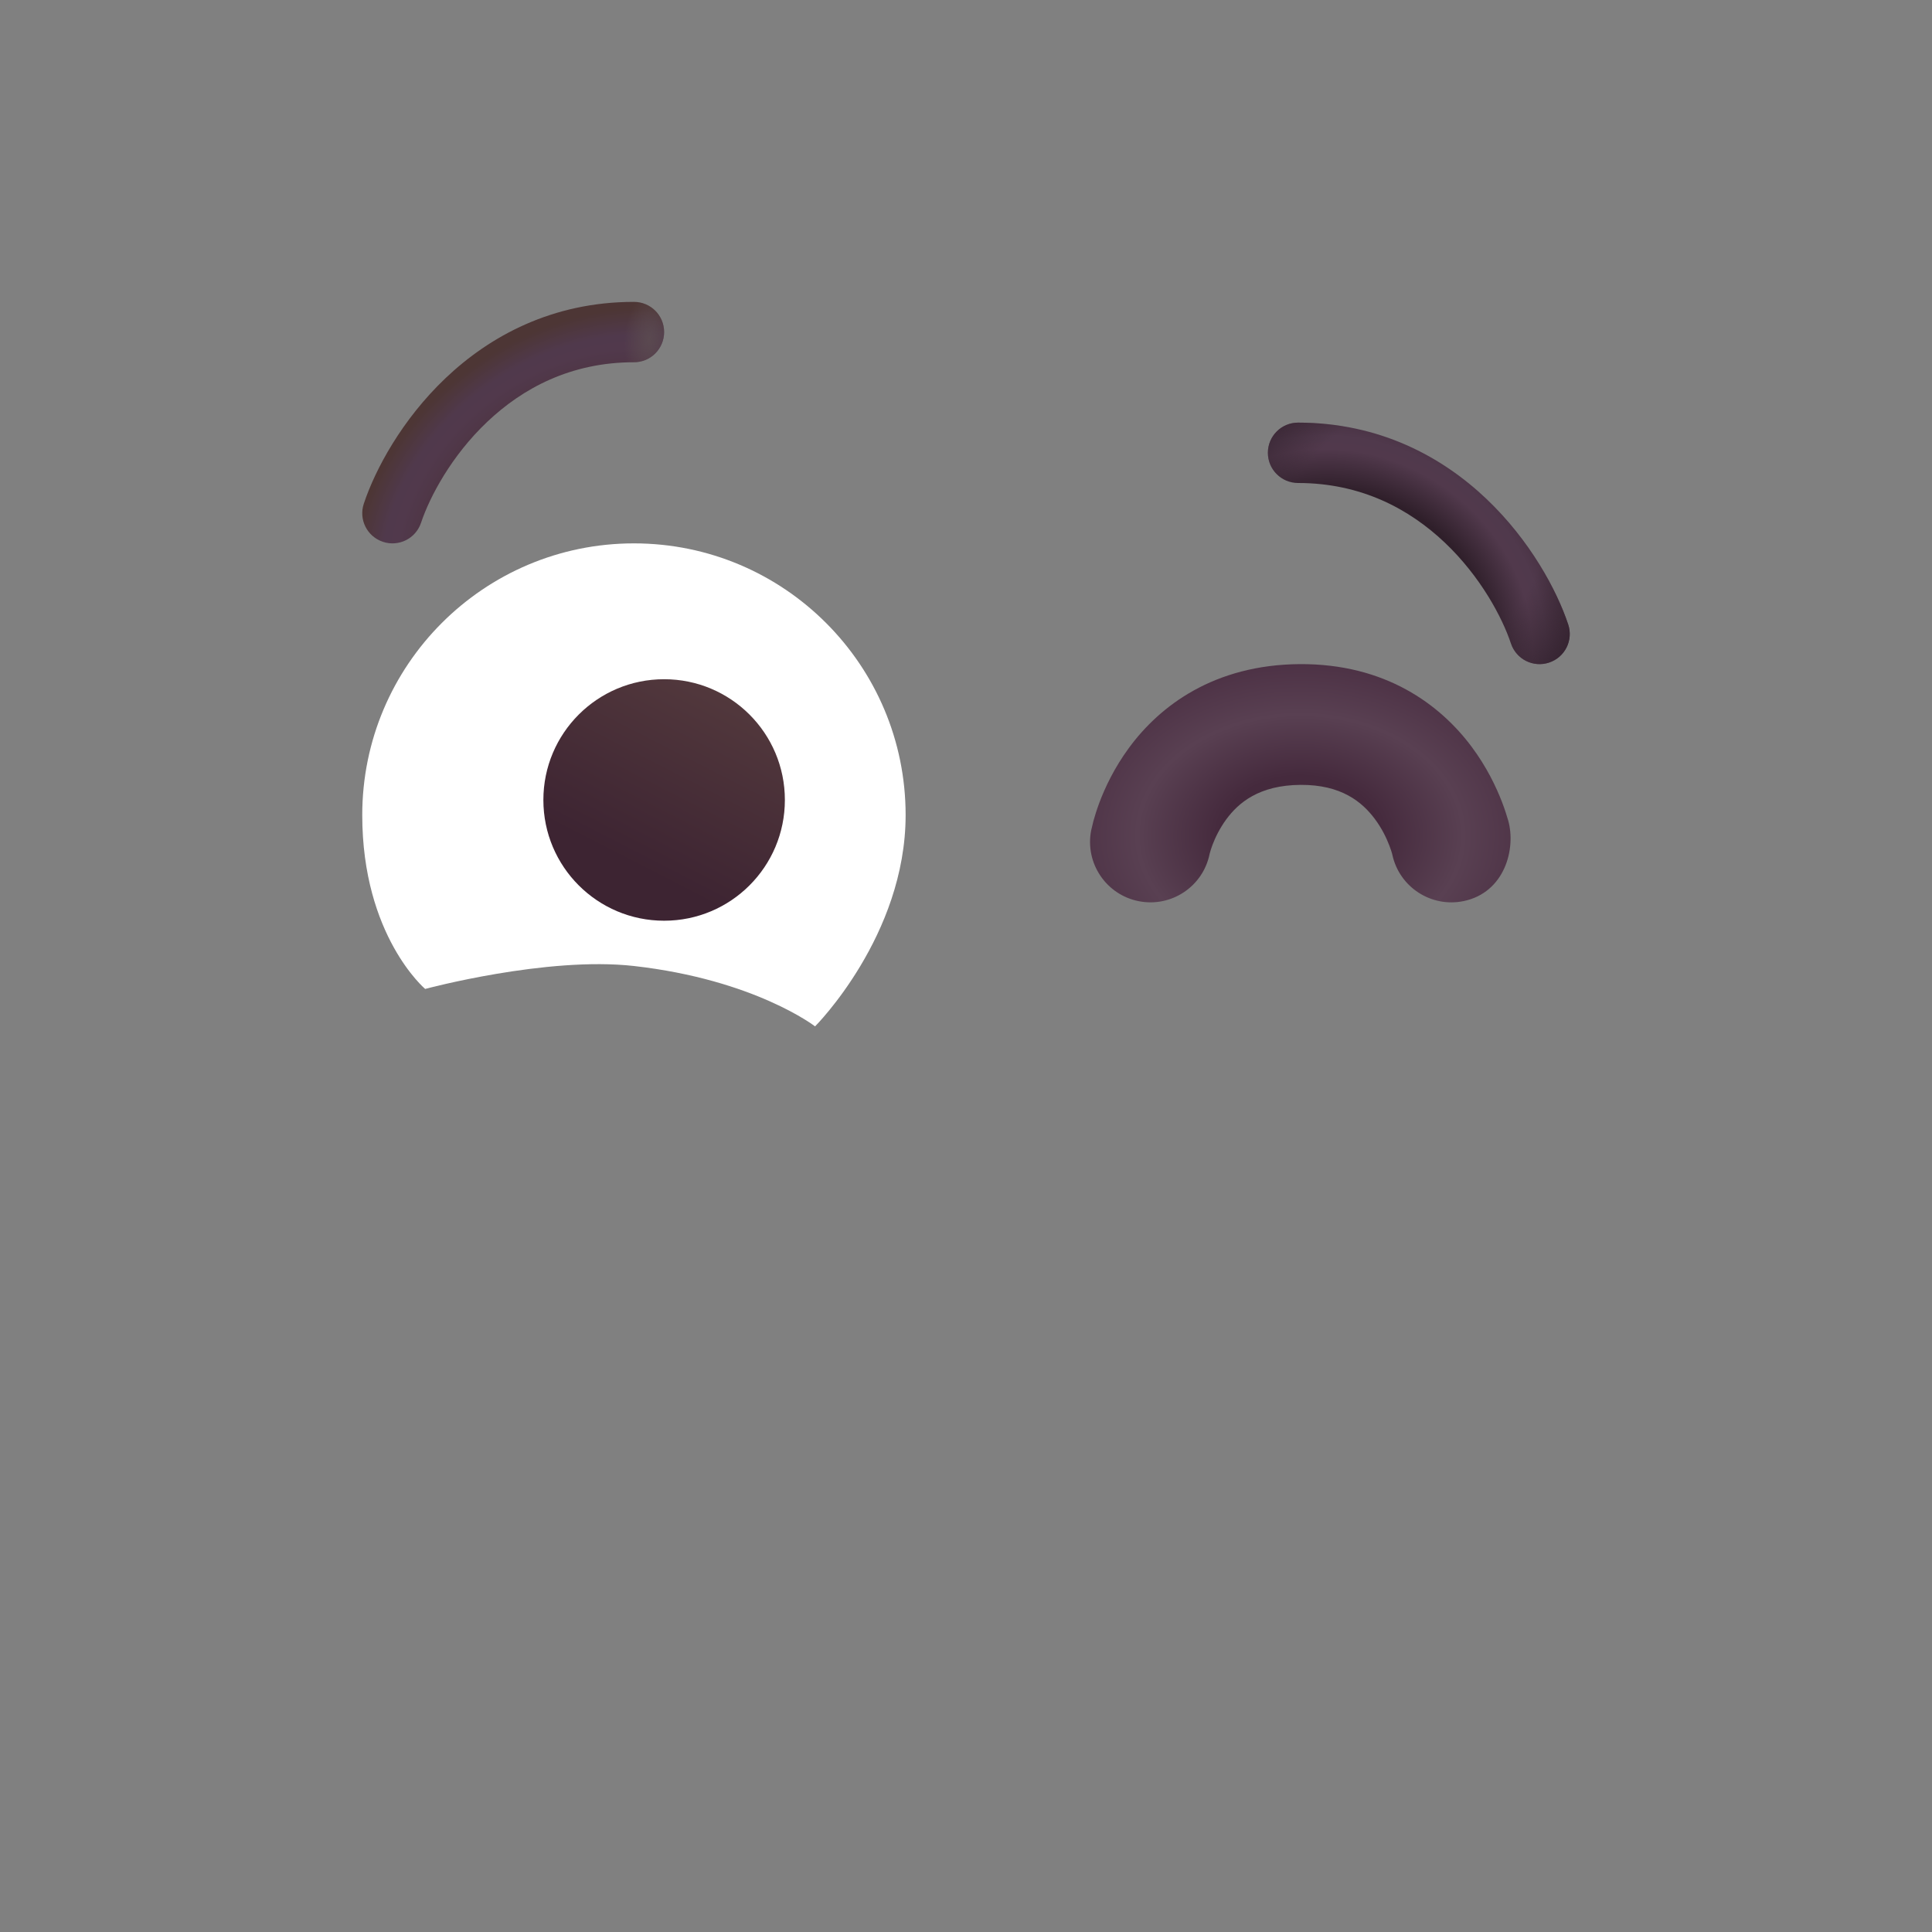 <svg width="32" height="32" viewBox="0 0 32 32" fill="none" xmlns="http://www.w3.org/2000/svg">
<rect x="0" y="0" width="32" height="32" fill="#808080" stroke="none"/>
<path d="M13.5 17C13.5 17 15 15.5 15 13.5C15 11.015 12.985 9 10.5 9C8.015 9 6 11.015 6 13.5C6 15.5 7.042 16.38 7.042 16.38C7.042 16.38 9.055 15.837 10.5 16C12.5 16.226 13.5 17 13.5 17Z" fill="white"/>
<path d="M13 13.25C13 14.355 12.105 15.25 11 15.25C9.895 15.25 9 14.355 9 13.25C9 12.145 9.895 11.25 11 11.25C12.105 11.25 13 12.145 13 13.25Z" fill="url(#paint0_linear_226_332)"/>
<path fill-rule="evenodd" clip-rule="evenodd" d="M22.772 13.565C22.563 13.285 22.218 12.995 21.539 13C20.852 13.005 20.511 13.299 20.311 13.571C20.2 13.722 20.127 13.877 20.082 13.995C20.061 14.053 20.047 14.098 20.04 14.125C20.037 14.137 20.035 14.144 20.034 14.148C19.924 14.683 19.402 15.032 18.864 14.927C18.322 14.822 17.968 14.297 18.073 13.755C18.11 13.6 18.11 13.6 18.11 13.6C18.132 13.521 18.164 13.415 18.21 13.292C18.302 13.048 18.454 12.72 18.7 12.386C19.212 11.689 20.109 11.011 21.524 11C22.947 10.99 23.855 11.672 24.375 12.369C24.625 12.704 24.781 13.034 24.876 13.279C24.924 13.403 24.957 13.509 24.98 13.588C25.113 14.057 24.924 14.783 24.242 14.925C23.705 15.036 23.179 14.694 23.062 14.159C23.061 14.156 23.059 14.147 23.056 14.134C23.048 14.106 23.033 14.059 23.01 14C22.963 13.877 22.887 13.719 22.772 13.565Z" fill="url(#paint1_radial_226_332)"/>
<path fill-rule="evenodd" clip-rule="evenodd" d="M23.931 8.988C24.524 9.55 24.882 10.228 25.026 10.658C25.113 10.92 25.396 11.062 25.658 10.974C25.92 10.887 26.062 10.604 25.974 10.342C25.785 9.772 25.343 8.95 24.619 8.262C23.887 7.567 22.852 7 21.5 7C21.224 7 21 7.224 21 7.5C21 7.776 21.224 8 21.5 8C22.548 8 23.346 8.433 23.931 8.988Z" fill="url(#paint2_radial_226_332)"/>
<path fill-rule="evenodd" clip-rule="evenodd" d="M23.931 8.988C24.524 9.55 24.882 10.228 25.026 10.658C25.113 10.92 25.396 11.062 25.658 10.974C25.92 10.887 26.062 10.604 25.974 10.342C25.785 9.772 25.343 8.95 24.619 8.262C23.887 7.567 22.852 7 21.5 7C21.224 7 21 7.224 21 7.5C21 7.776 21.224 8 21.5 8C22.548 8 23.346 8.433 23.931 8.988Z" fill="url(#paint3_radial_226_332)"/>
<path fill-rule="evenodd" clip-rule="evenodd" d="M8.069 6.988C7.476 7.55 7.118 8.228 6.974 8.658C6.887 8.92 6.604 9.062 6.342 8.974C6.08 8.887 5.938 8.604 6.026 8.342C6.216 7.772 6.657 6.95 7.381 6.262C8.113 5.567 9.148 5 10.5 5C10.776 5 11 5.224 11 5.5C11 5.776 10.776 6 10.5 6C9.452 6 8.654 6.433 8.069 6.988Z" fill="url(#paint4_radial_226_332)"/>
<path fill-rule="evenodd" clip-rule="evenodd" d="M8.069 6.988C7.476 7.55 7.118 8.228 6.974 8.658C6.887 8.92 6.604 9.062 6.342 8.974C6.08 8.887 5.938 8.604 6.026 8.342C6.216 7.772 6.657 6.95 7.381 6.262C8.113 5.567 9.148 5 10.5 5C10.776 5 11 5.224 11 5.5C11 5.776 10.776 6 10.5 6C9.452 6 8.654 6.433 8.069 6.988Z" fill="url(#paint5_radial_226_332)"/>
<defs>
<linearGradient id="paint0_linear_226_332" x1="12.539" y1="11.25" x2="10.854" y2="14.534" gradientUnits="userSpaceOnUse">
<stop stop-color="#553B3E"/>
<stop offset="1" stop-color="#3D2432"/>
</linearGradient>
<radialGradient id="paint1_radial_226_332" cx="0" cy="0" r="1" gradientUnits="userSpaceOnUse" gradientTransform="translate(21.537 13.836) rotate(90) scale(3.188 4.31)">
<stop offset="0.308" stop-color="#452A3D"/>
<stop offset="0.626" stop-color="#594052"/>
<stop offset="1" stop-color="#482C40"/>
</radialGradient>
<radialGradient id="paint2_radial_226_332" cx="0" cy="0" r="1" gradientUnits="userSpaceOnUse" gradientTransform="translate(22.224 10.498) rotate(-145.524) scale(3.942 3.61)">
<stop offset="0.641" stop-color="#2F1F2A"/>
<stop offset="0.822" stop-color="#51394C"/>
<stop offset="0.881" stop-color="#50394C"/>
<stop offset="1" stop-color="#442E3E"/>
</radialGradient>
<radialGradient id="paint3_radial_226_332" cx="0" cy="0" r="1" gradientUnits="userSpaceOnUse" gradientTransform="translate(23.312 9) rotate(129.805) scale(4.053 3.27)">
<stop offset="0.646" stop-color="#362530" stop-opacity="0"/>
<stop offset="1" stop-color="#342330"/>
</radialGradient>
<radialGradient id="paint4_radial_226_332" cx="0" cy="0" r="1" gradientUnits="userSpaceOnUse" gradientTransform="translate(9.857 8.816) rotate(-124.747) scale(3.41 4.285)">
<stop offset="0.552" stop-color="#4A2F37"/>
<stop offset="0.822" stop-color="#51394C"/>
<stop offset="0.881" stop-color="#50394C"/>
<stop offset="1" stop-color="#4D3635"/>
</radialGradient>
<radialGradient id="paint5_radial_226_332" cx="0" cy="0" r="1" gradientUnits="userSpaceOnUse" gradientTransform="translate(10.753 5.624) rotate(-176.165) scale(0.414 0.779)">
<stop stop-color="#5A4950"/>
<stop offset="1" stop-color="#5D4C4F" stop-opacity="0"/>
</radialGradient>
</defs>
</svg>
